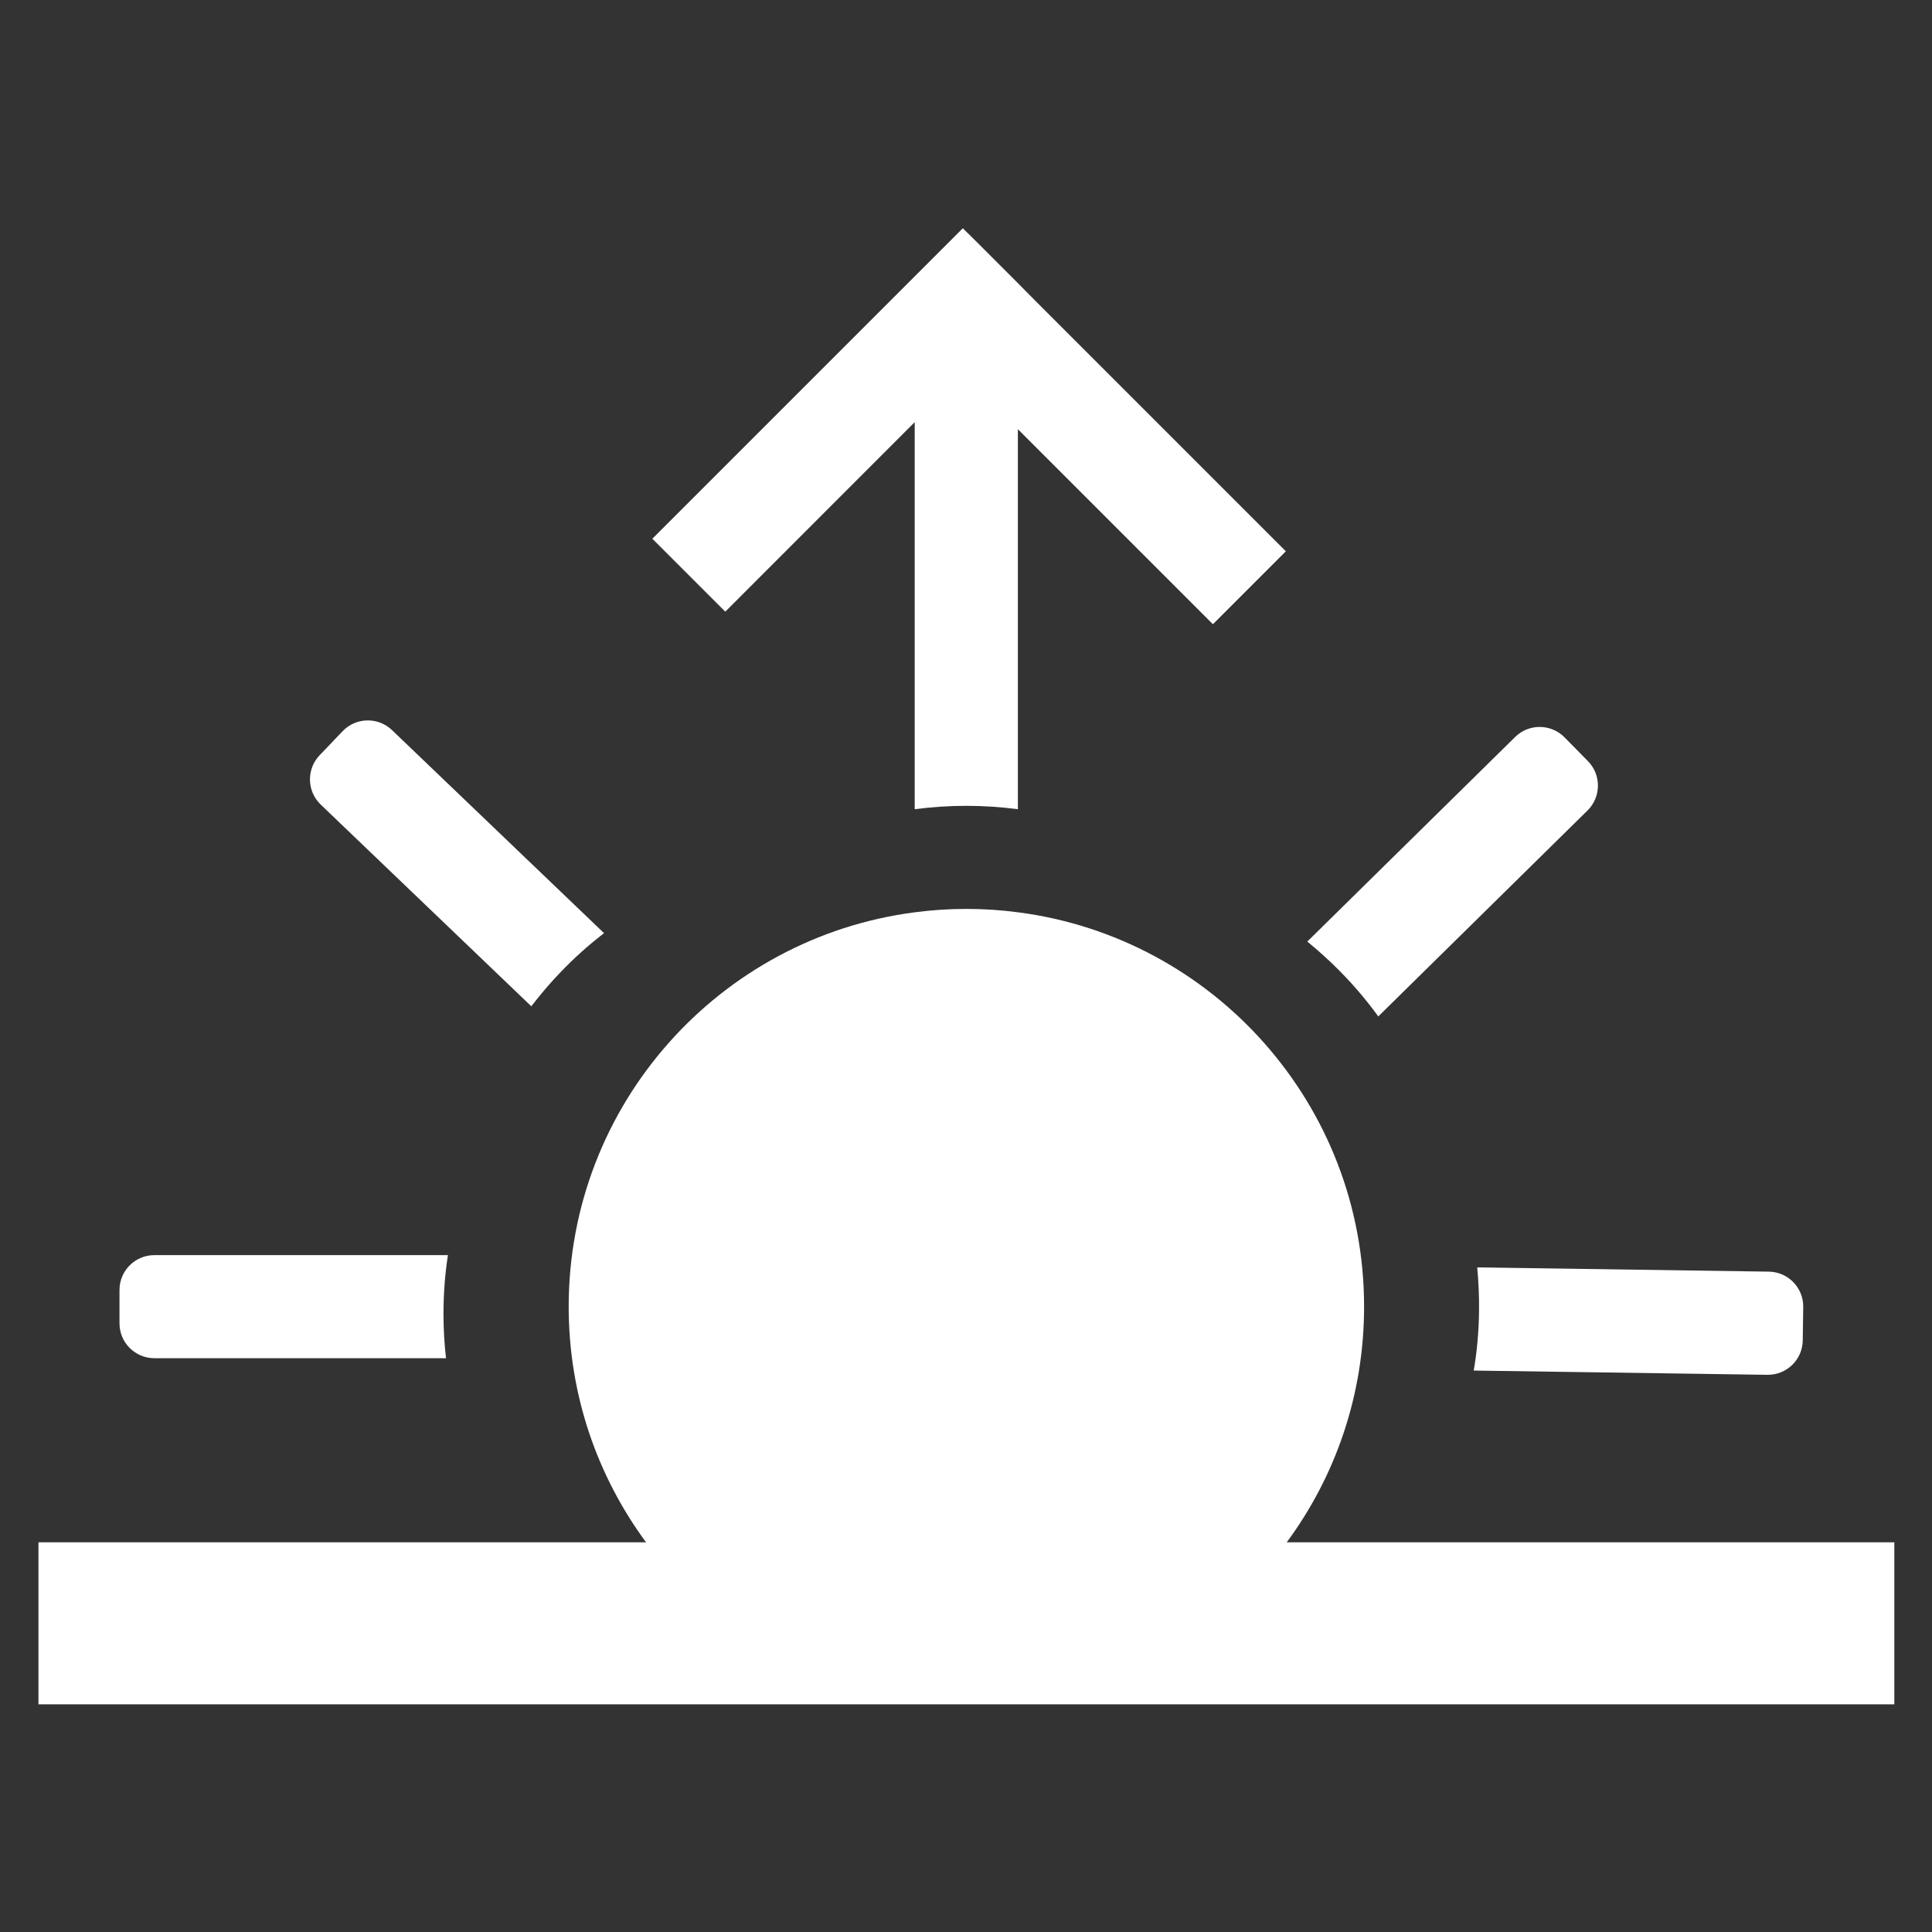 <?xml version="1.0" encoding="utf-8"?>
<!-- Generator: Adobe Illustrator 24.0.0, SVG Export Plug-In . SVG Version: 6.00 Build 0)  -->
<svg version="1.1" id="Layer_1" xmlns="http://www.w3.org/2000/svg" xmlns:xlink="http://www.w3.org/1999/xlink" x="0px" y="0px"
	 viewBox="0 0 2000 2000" style="enable-background:new 0 0 2000 2000;" xml:space="preserve">
<rect x="0" y="0" width="2000" height="2000" fill="#333333" stroke="none"/>
<style type="text/css">
	.st0{fill:#FFFFFF;}
</style>
<g id="matahari_naik">
	<path class="st0" d="M1961,1596.6v167.7H39.8v-167.7h629c-50.3-68.2-80.1-152.5-80.1-244c0-209.2,156.1-382.1,358.3-408.2
		c17.4-2.3,35.2-3.5,53.4-3.5s36,1.2,53.4,3.5c202.2,26.1,358.3,199,358.3,408.2c0,91.5-29.7,175.8-80.1,244H1961z"/>
	<path class="st0" d="M459.1,1360.3c0,15.4,0.9,30.8,2.6,45.7H159.8c-20,0-36.1-16.2-36.1-36.1v-34.5c0-20,16.2-36.1,36.1-36.1
		h303.9C460.6,1319.1,459.1,1339.5,459.1,1360.3z"/>
	<path class="st0" d="M1531.1,1357.8c0.2-15.4-0.5-30.8-1.9-45.8l301.9,4.4c20,0.3,35.9,16.7,35.6,36.7l-0.5,34.5
		c-0.3,20-16.7,35.9-36.7,35.6l-303.9-4.4C1529,1399,1530.8,1378.6,1531.1,1357.8z"/>
	<path class="st0" d="M1387.2,1005.5c-10.8-11-22.3-21.3-33.9-30.8l215.2-211.8c14.2-14,37.1-13.8,51.1,0.4l24.2,24.6
		c14,14.2,13.8,37.1-0.4,51.1l-216.6,213.2C1415,1035.9,1401.7,1020.2,1387.2,1005.5z"/>
	<path class="st0" d="M579.8,1006.9c-10.7,11.1-20.6,22.9-29.8,34.8L332,832.9c-14.4-13.8-14.9-36.7-1.1-51.1l23.8-24.9
		c13.8-14.4,36.7-14.9,51.1-1.1L625.3,966C609.4,978.2,594.1,991.9,579.8,1006.9z"/>
	<path class="st0" d="M1331.1,570.7l-75.5,75.5l-201.9-201.9v393.4c-17.4-2.3-35.2-3.5-53.4-3.5s-36,1.2-53.4,3.5V437L750.8,633.2
		l-75.5-75.5l321.4-321.4l11,10.8l46,46l18.4,18.6L1331.1,570.7z"/>
</g>
</svg>
